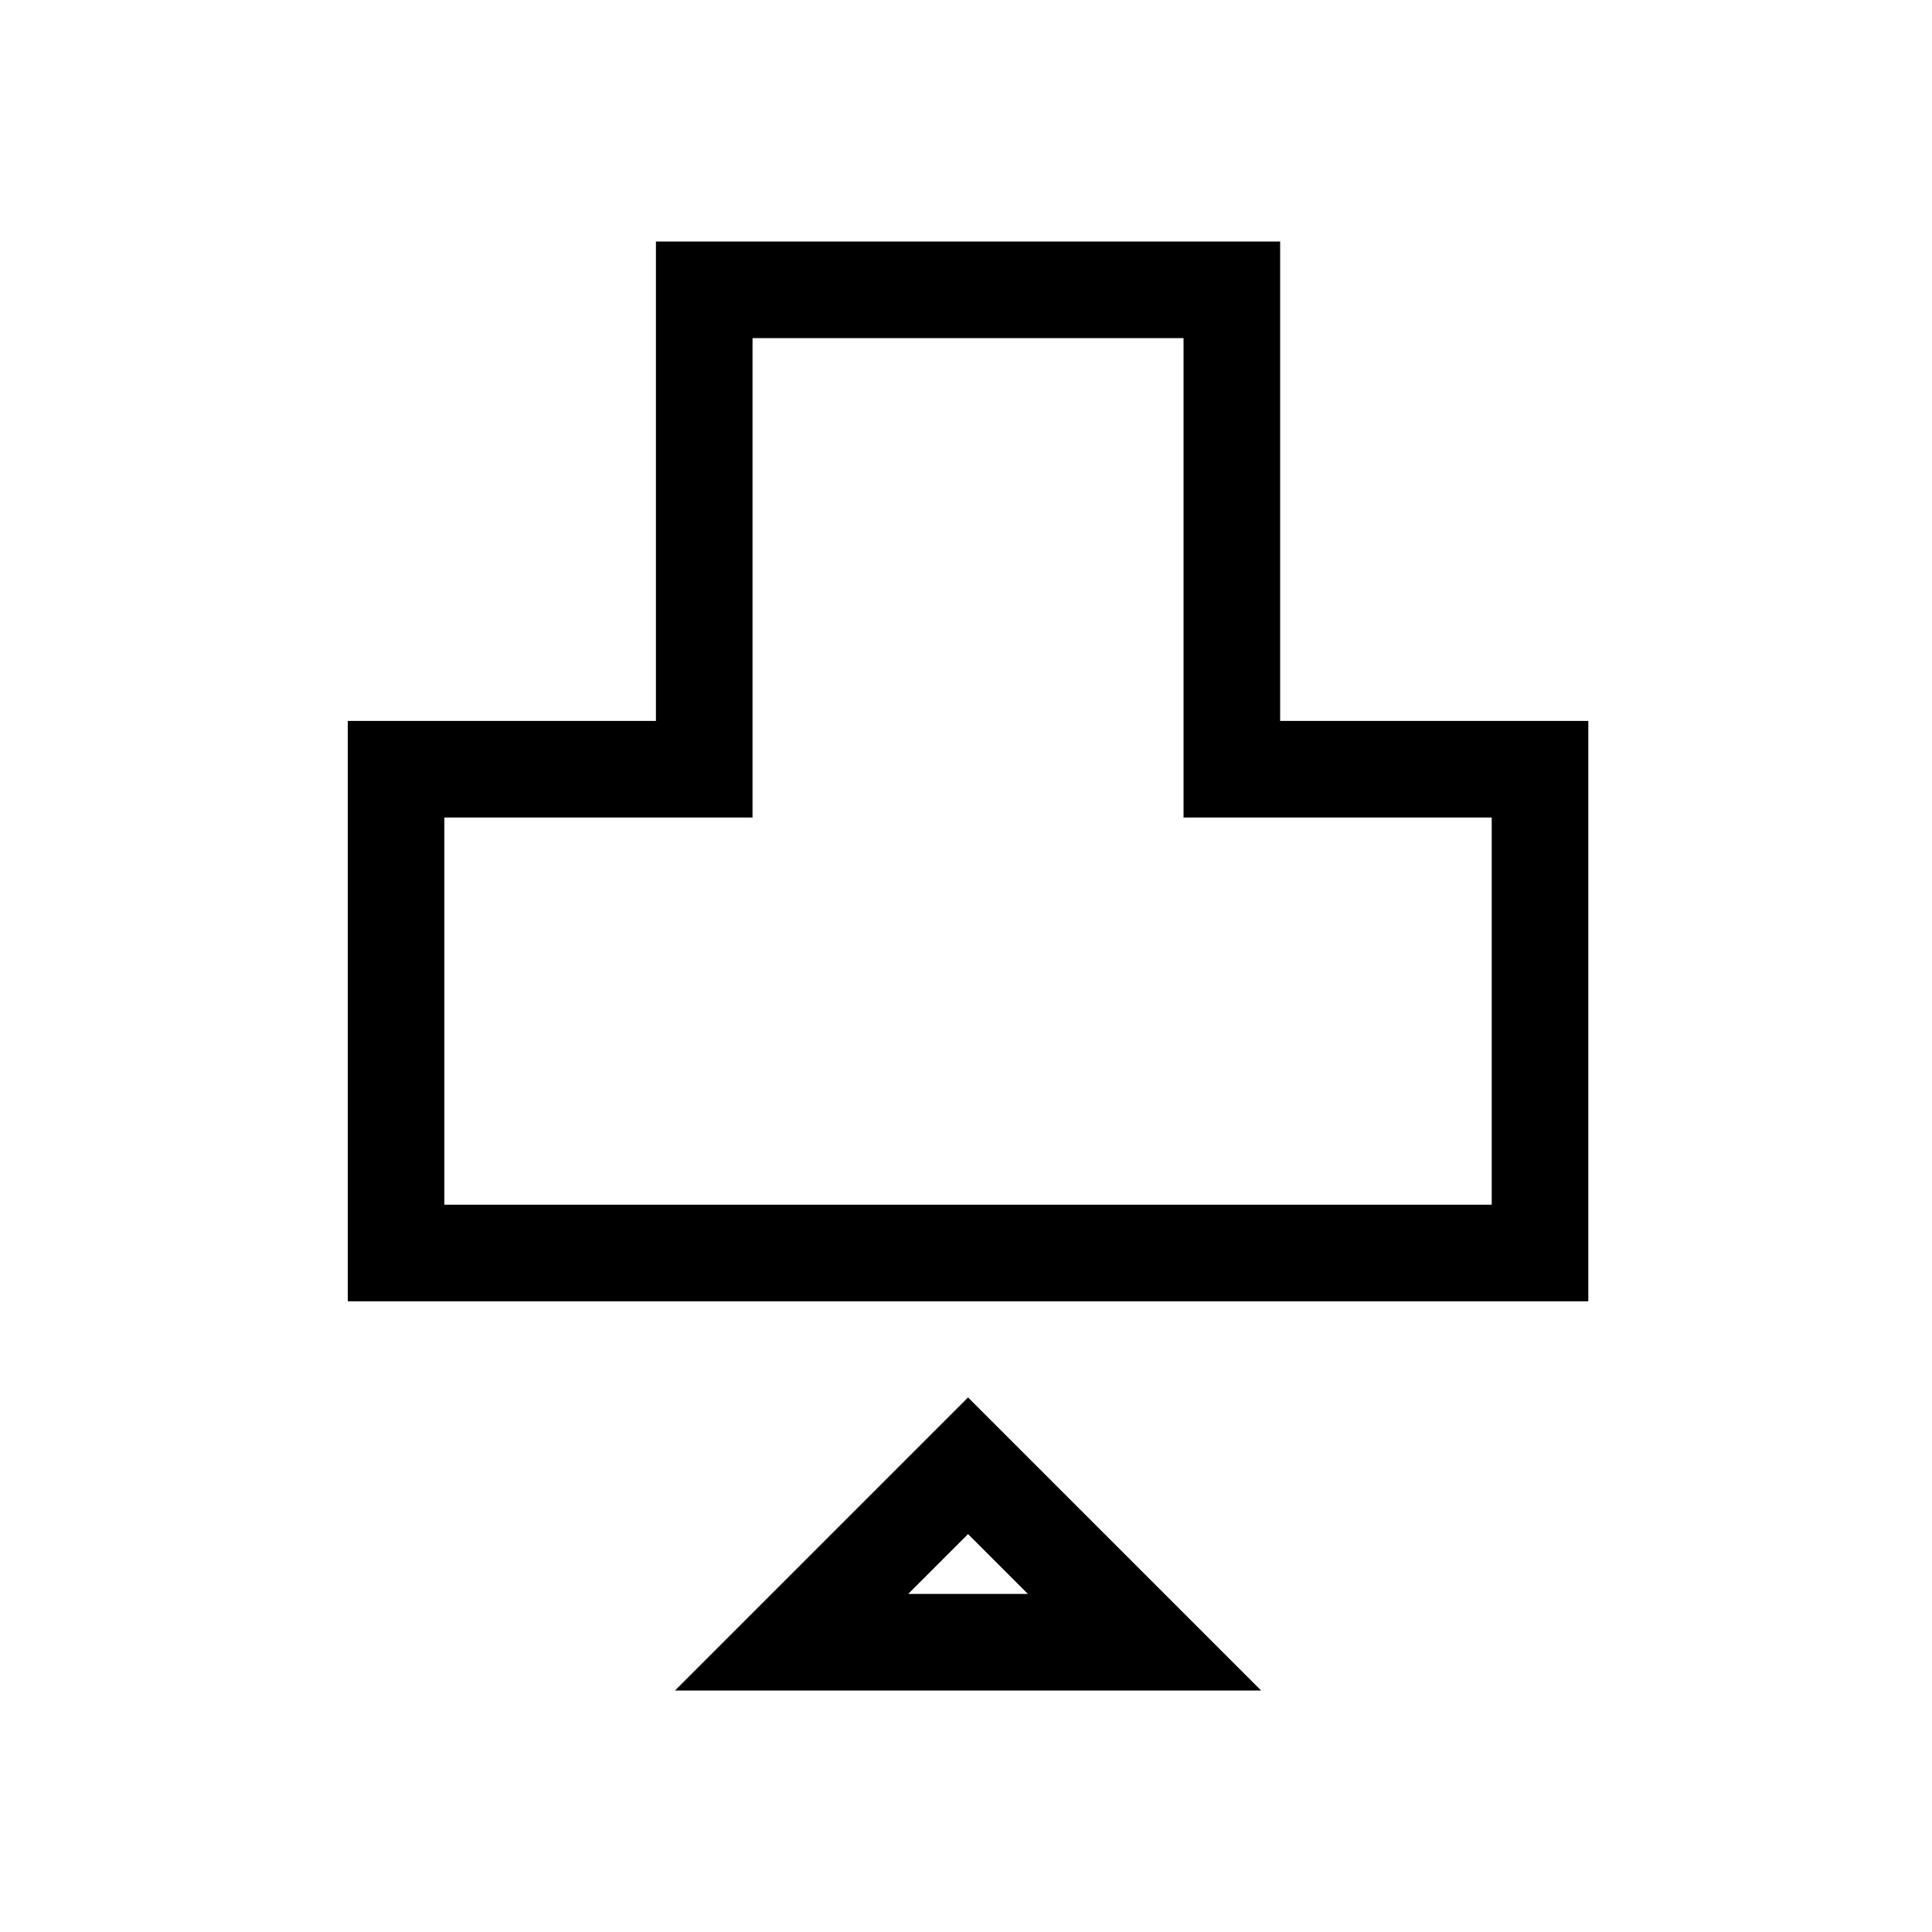 <svg width="100" height="100" viewBox="0 0 100 100" fill="none" xmlns="http://www.w3.org/2000/svg">
<path d="M36.451 37.315V15H63.76V37.315V39.815H66.26H79.711V64.856H20.5V39.815H33.951H36.451V37.315ZM59.239 85H40.974L50.106 75.868L59.239 85Z" stroke="black" stroke-width="5"/>
</svg>
